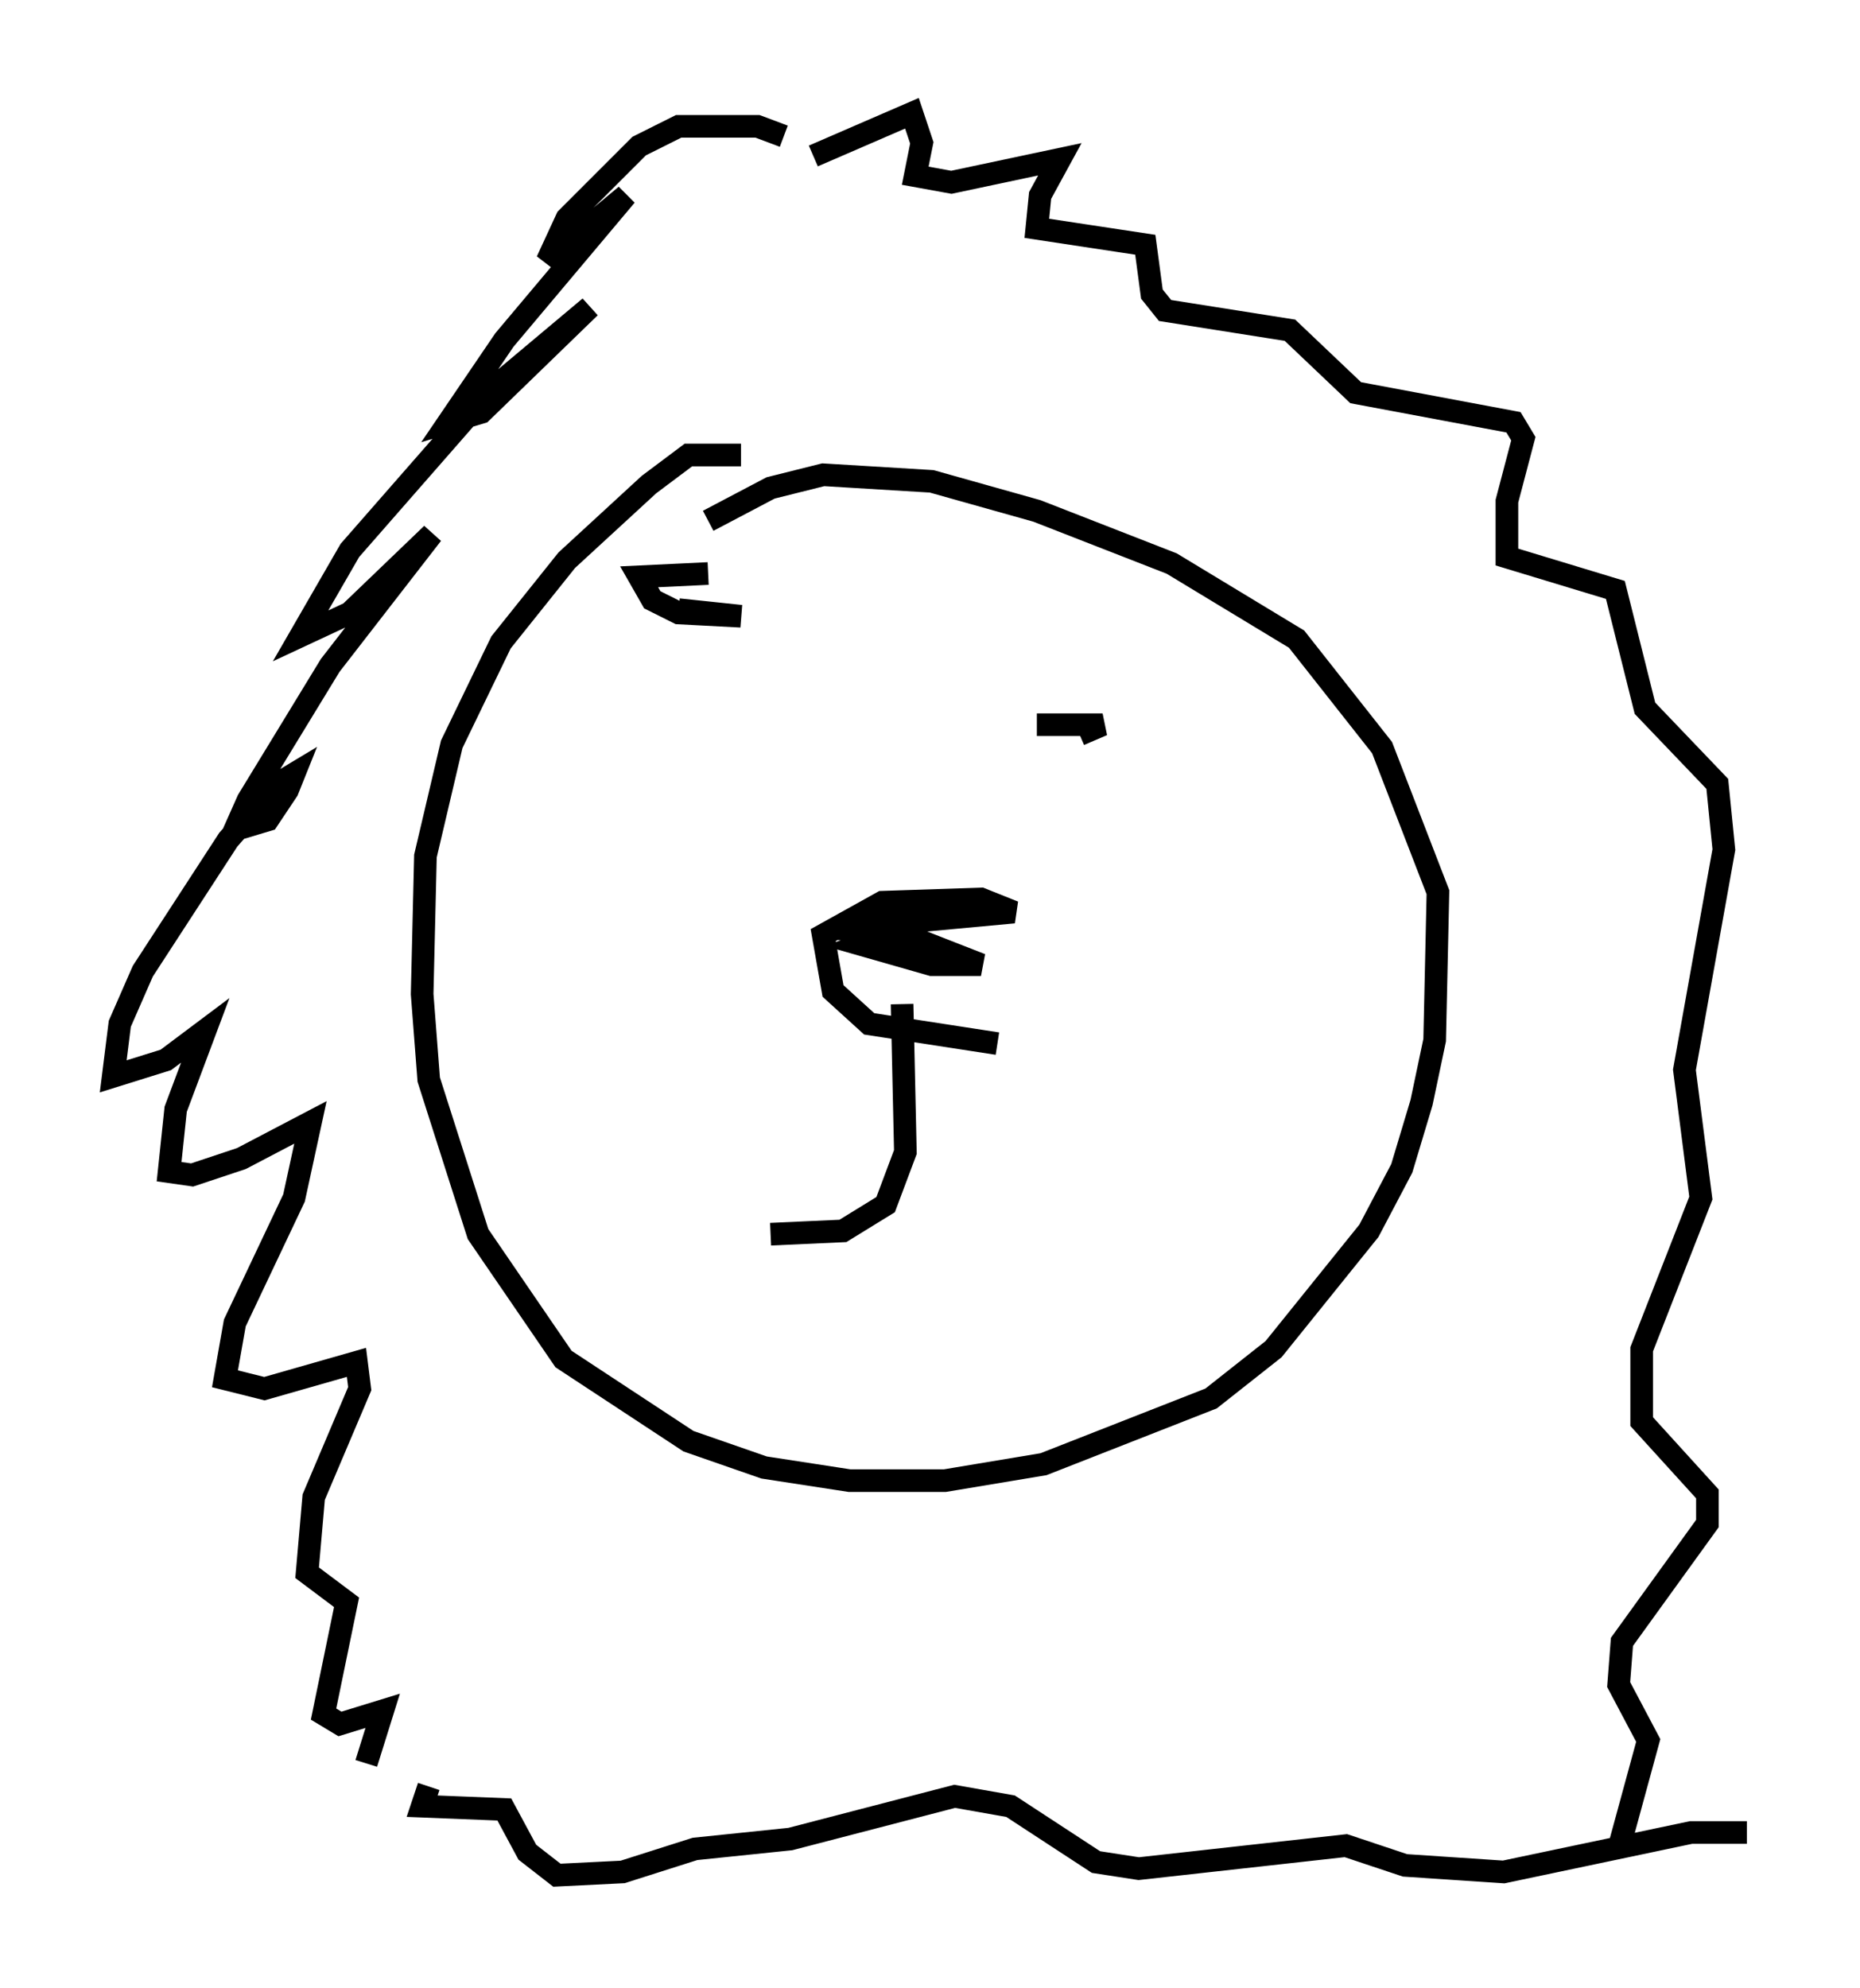 <?xml version="1.0" encoding="utf-8" ?>
<svg baseProfile="full" height="87.855" version="1.1" width="82.19" xmlns="http://www.w3.org/2000/svg" xmlns:ev="http://www.w3.org/2001/xml-events" xmlns:xlink="http://www.w3.org/1999/xlink"><defs /><rect fill="white" height="87.855" width="82.19" x="0" y="0" /><path d="M35.648, 20.832 m-2.905, -0.726 l-2.324, 0.0 -1.743, 1.307 l-3.631, 3.341 -2.905, 3.631 l-2.179, 4.503 -1.162, 4.939 l-0.145, 6.101 0.291, 3.777 l2.179, 6.827 3.777, 5.52 l5.52, 3.631 3.341, 1.162 l3.777, 0.581 4.212, 0.0 l4.358, -0.726 7.408, -2.905 l2.76, -2.179 4.212, -5.229 l1.453, -2.76 0.872, -2.905 l0.581, -2.76 0.145, -6.536 l-2.469, -6.391 -3.777, -4.793 l-5.52, -3.341 -5.955, -2.324 l-4.648, -1.307 -4.793, -0.291 l-2.324, 0.581 -2.76, 1.453 m3.341, -16.994 l-1.162, -0.436 -3.486, 0.0 l-1.743, 0.872 -3.196, 3.196 l-0.872, 1.888 3.486, -2.905 l-5.374, 6.391 -2.469, 3.631 l1.453, -0.436 4.793, -4.648 l-4.503, 3.777 -6.101, 6.972 l-2.179, 3.777 2.179, -1.017 l3.631, -3.486 -4.503, 5.81 l-3.631, 5.955 -0.581, 1.307 l1.453, -0.436 0.872, -1.307 l0.291, -0.726 -0.726, 0.436 l-2.179, 2.469 -3.777, 5.81 l-1.017, 2.324 -0.291, 2.324 l2.324, -0.726 1.743, -1.307 l-1.307, 3.486 -0.291, 2.76 l1.017, 0.145 2.179, -0.726 l3.05, -1.598 -0.726, 3.341 l-2.615, 5.52 -0.436, 2.469 l1.743, 0.436 4.067, -1.162 l0.145, 1.162 -2.034, 4.793 l-0.291, 3.341 1.743, 1.307 l-1.017, 4.939 0.726, 0.436 l1.888, -0.581 -0.726, 2.324 m19.754, -71.028 l4.358, -1.888 0.436, 1.307 l-0.291, 1.453 1.598, 0.291 l4.793, -1.017 -0.872, 1.598 l-0.145, 1.453 4.793, 0.726 l0.291, 2.179 0.581, 0.726 l5.52, 0.872 2.905, 2.76 l6.972, 1.307 0.436, 0.726 l-0.726, 2.76 0.0, 2.469 l4.793, 1.453 1.307, 5.229 l3.196, 3.341 0.291, 2.905 l-1.743, 9.732 0.726, 5.665 l-2.615, 6.682 0.0, 3.196 l2.905, 3.196 0.0, 1.307 l-3.777, 5.229 -0.145, 1.888 l1.307, 2.469 -1.307, 4.793 m-52.581, -2.76 l-0.291, 0.872 3.631, 0.145 l1.017, 1.888 1.307, 1.017 l2.905, -0.145 3.196, -1.017 l4.212, -0.436 7.263, -1.888 l2.469, 0.436 3.777, 2.469 l1.888, 0.291 9.151, -1.017 l2.615, 0.872 4.358, 0.291 l8.279, -1.743 2.469, 0.0 m-33.117, -34.86 l-5.665, -0.872 -1.598, -1.453 l-0.436, -2.469 2.615, -1.453 l4.358, -0.145 1.453, 0.581 l-7.844, 0.726 3.05, 0.291 l3.341, 1.307 -2.179, 0.0 l-3.05, -0.872 1.743, -0.581 m-9.877, -14.235 l2.76, 0.291 -2.76, -0.145 l-1.162, -0.581 -0.581, -1.017 l3.05, -0.145 m16.413, 7.117 l1.017, -0.436 -2.905, 0.0 m-5.955, 12.346 l0.145, 6.536 -0.872, 2.324 l-1.888, 1.162 -3.196, 0.145 " fill="none" stroke="black" stroke-width="1" /></svg>